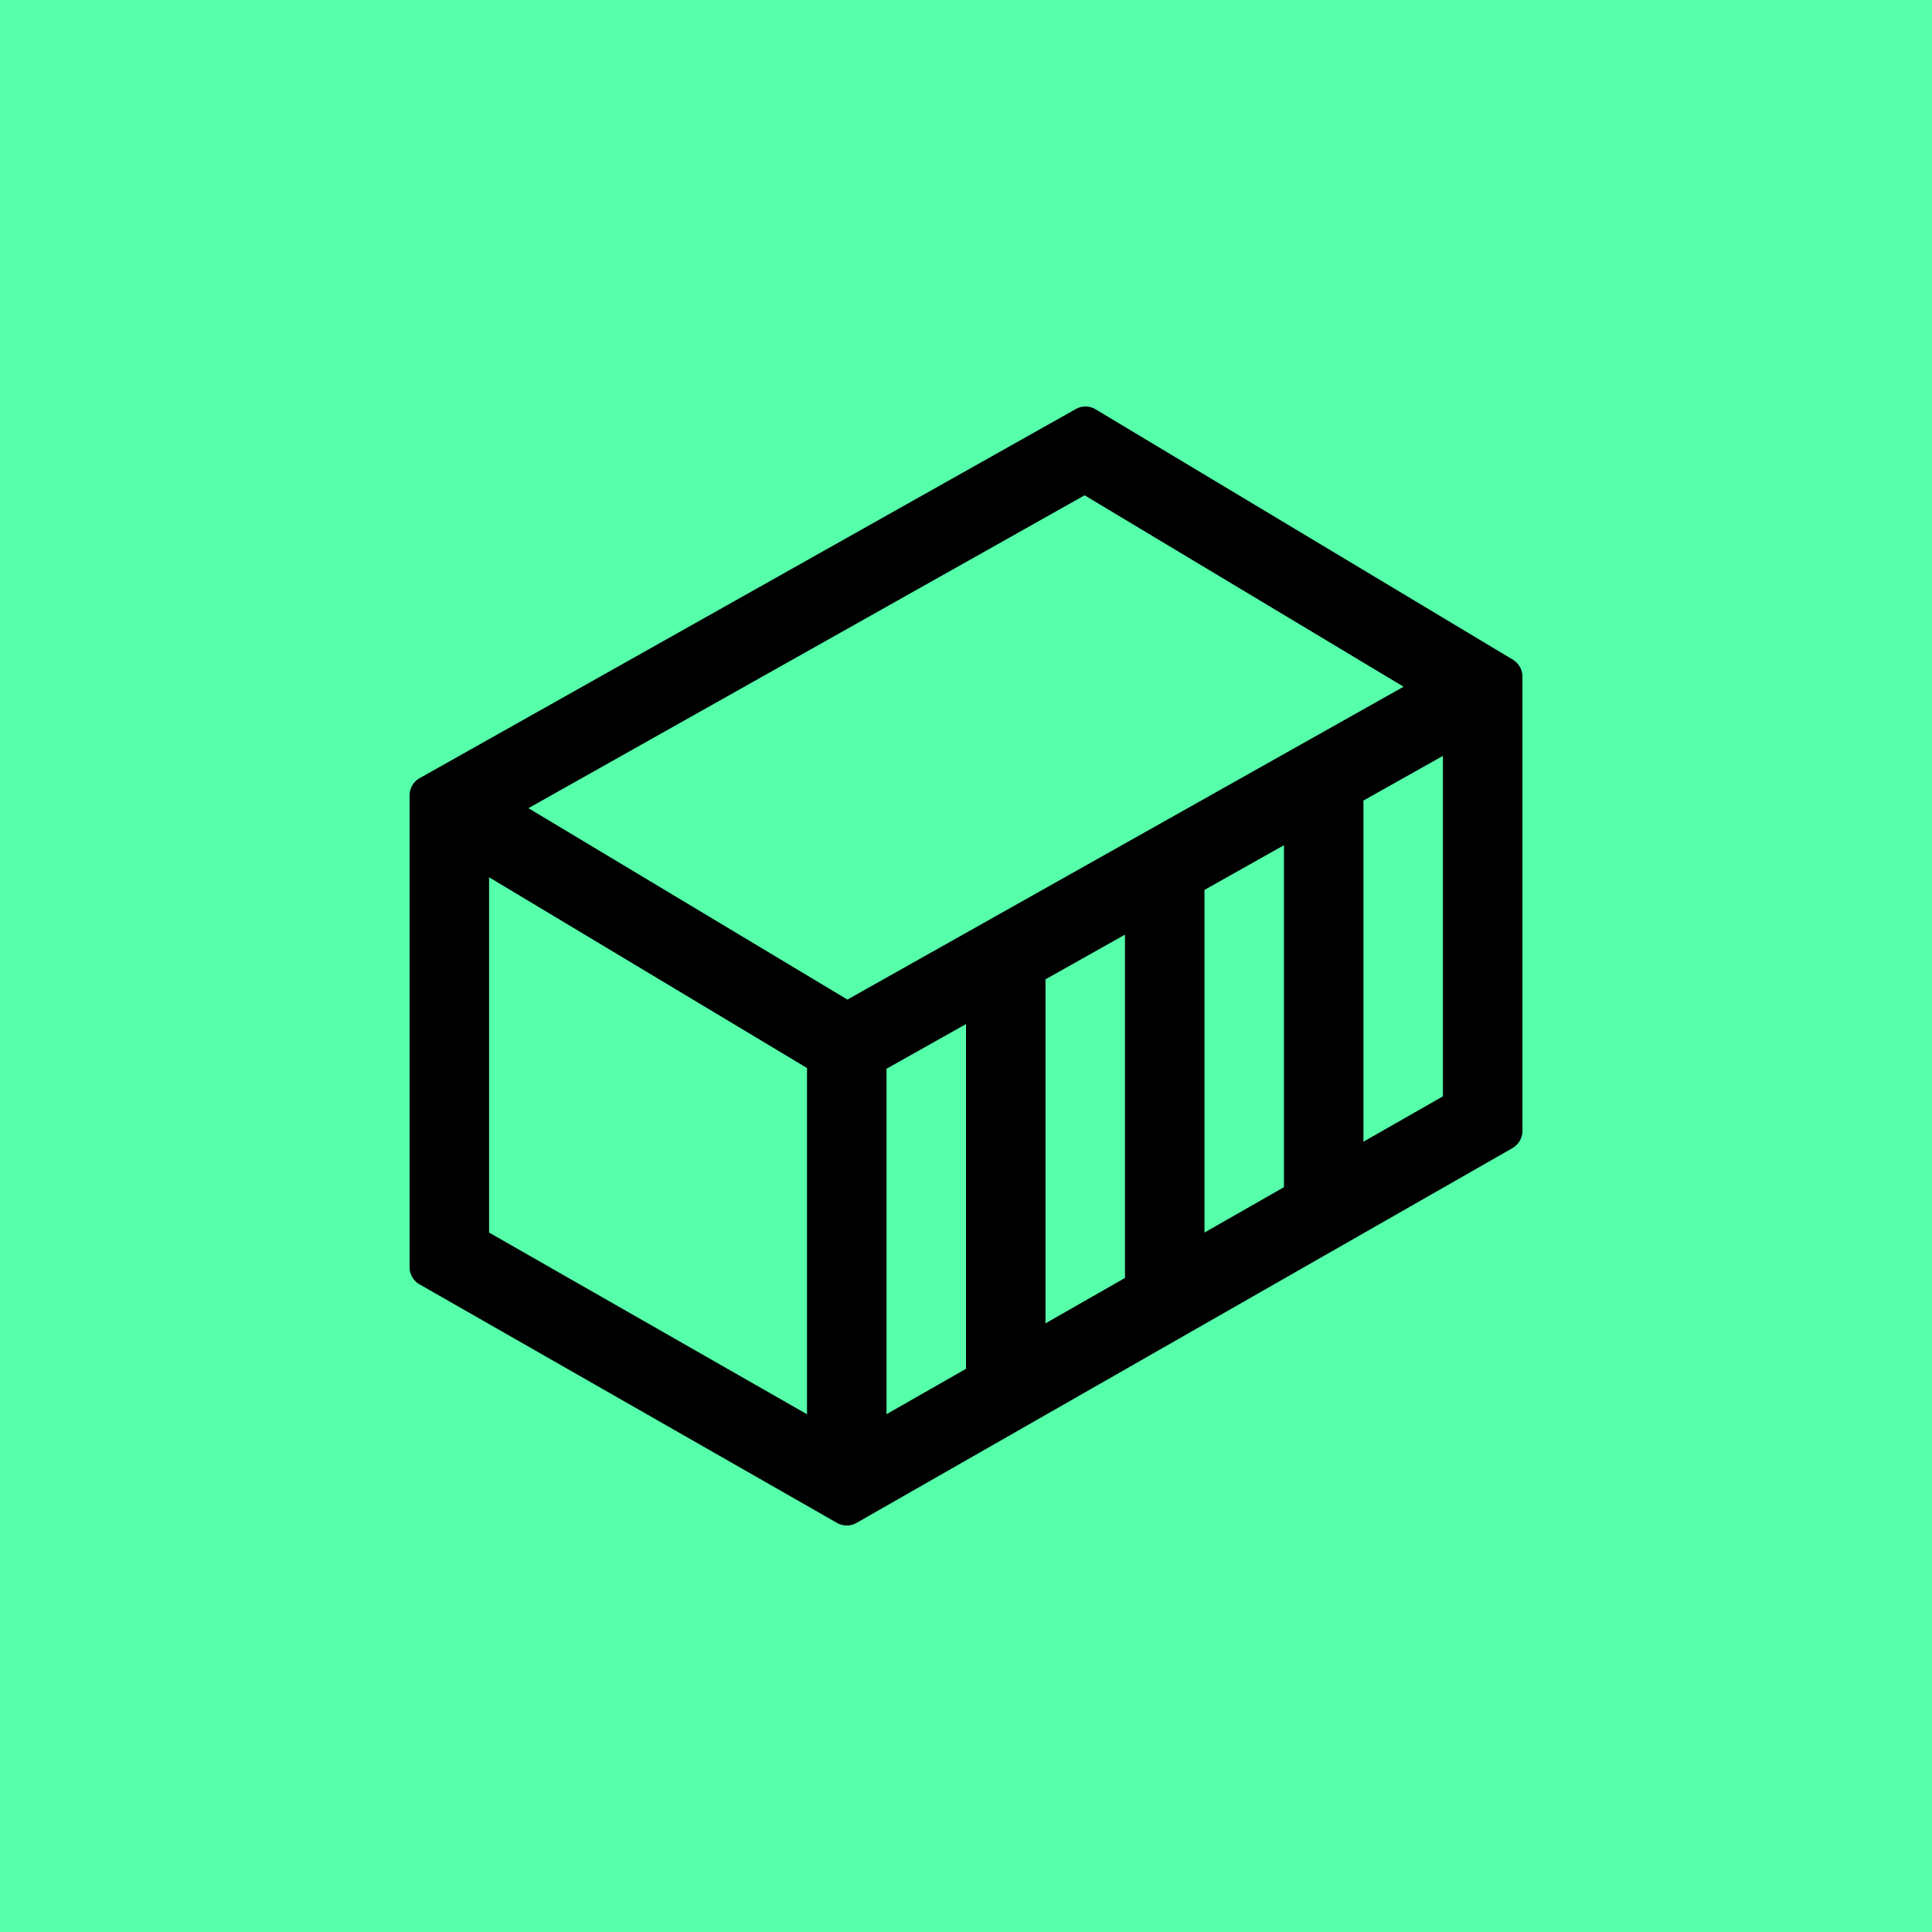 <svg width="250" height="250" xmlns="http://www.w3.org/2000/svg" xml:space="preserve">
    <rect fill="#56ffaa" height="250" width="250" />
    <g fill="currentColor">
        <path d="m139.205,52.934l-84.898,47.757a2.571,2.571 0 0 0 -1.306,2.242l0,61.035c0,0.926 0.494,1.779 1.296,2.232l54,30.857a2.571,2.571 0 0 0 2.551,0l84.857,-48.487a2.582,2.582 0 0 0 1.296,-2.232l0,-58.783a2.571,2.571 0 0 0 -1.245,-2.201l-53.969,-32.379a2.551,2.551 0 0 0 -2.582,-0.041zm-34.776,130.073l-41.143,-23.513l0,-45.977l41.143,24.686l0,44.805zm-36.051,-78.429l71.969,-40.485l41.277,24.768l-71.969,40.485l-41.277,-24.768zm77.194,16.365l0,44.424l-10.286,5.873l0,-44.517l10.286,-5.781zm10.286,-5.791l10.286,-5.781l0,44.249l-10.286,5.873l0,-44.342zm-41.143,23.143l10.286,-5.781l0,44.609l-10.286,5.873l0,-44.702zm72,3.569l-10.286,5.873l0,-44.146l10.286,-5.781l0,44.054z" />
    </g>
</svg>
